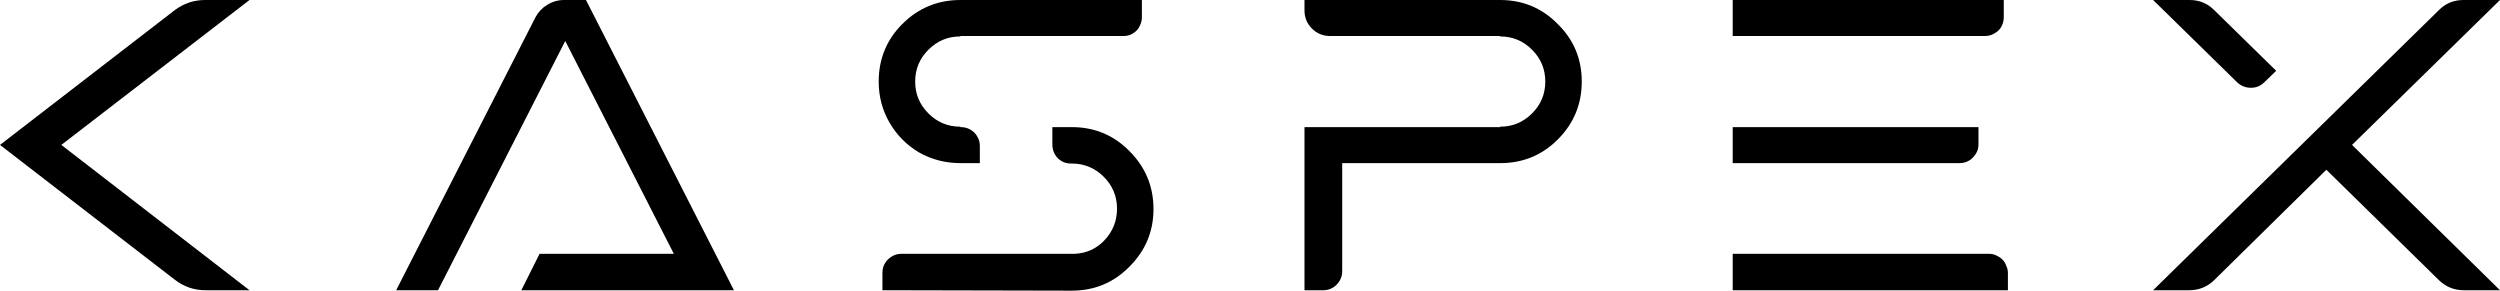 <svg width="1316" height="153" viewBox="0 0 1316 153" fill="none" xmlns="http://www.w3.org/2000/svg">
<path d="M32.289 76.282L131.338 152.782H108.212C102.103 152.782 96.649 150.893 91.849 147.115L0 76.282L91.849 5.449C96.649 1.816 102.031 0 107.994 0H131.338L32.289 76.282Z" fill="black"/>
<path d="M308.458 0L386.344 152.782H274.423L284.023 133.603H354.709L297.549 21.577L230.571 152.782H208.536L281.841 9.154C283.295 6.393 285.332 4.214 287.95 2.615C290.713 0.872 293.695 0 296.895 0H308.458Z" fill="black"/>
<path d="M564.217 66.91C576.144 66.91 586.252 71.124 594.542 79.551C602.978 87.979 607.196 98.15 607.196 110.064C607.196 121.833 602.978 131.932 594.542 140.359C586.252 148.786 576.144 153 564.217 153L465.168 152.782H464.513V143.628C464.513 140.868 465.459 138.543 467.35 136.654C469.386 134.62 471.786 133.603 474.549 133.603H565.744C571.998 133.312 577.234 130.915 581.452 126.41C585.816 121.761 587.997 116.239 587.997 109.846C587.997 103.308 585.67 97.714 581.016 93.064C576.362 88.415 570.762 86.09 564.217 86.09H563.781C561.017 86.09 558.69 85.145 556.799 83.256C554.908 81.222 553.963 78.825 553.963 76.064V66.91H564.217ZM505.529 85.872C497.675 85.872 490.403 83.983 483.712 80.205C477.167 76.282 472.004 71.051 468.222 64.513C464.441 57.974 462.55 50.782 462.55 42.936C462.55 31.021 466.695 20.923 474.986 12.641C483.422 4.214 493.603 0 505.529 0C505.966 0 506.475 0 507.057 0H601.088V9.154C601.088 10.461 600.797 11.769 600.215 13.077C599.779 14.239 599.124 15.256 598.251 16.128C597.379 17 596.288 17.727 594.979 18.308C593.815 18.744 592.579 18.962 591.27 18.962H505.529V19.18C498.984 19.18 493.385 21.504 488.73 26.154C484.076 30.803 481.749 36.397 481.749 42.936C481.749 49.474 484.076 55.068 488.73 59.718C493.385 64.368 498.984 66.692 505.529 66.692V66.91H505.748C507.638 66.91 509.311 67.346 510.765 68.218C512.365 69.09 513.602 70.325 514.474 71.923C515.347 73.376 515.783 74.974 515.783 76.718V85.872H505.529Z" fill="black"/>
<path d="M789.661 0C801.588 0 811.696 4.214 819.987 12.641C828.422 20.923 832.64 31.021 832.64 42.936C832.64 54.85 828.422 65.021 819.987 73.449C811.696 81.731 801.588 85.872 789.661 85.872H706.538V142.756C706.538 145.517 705.52 147.915 703.484 149.949C701.593 151.838 699.266 152.782 696.503 152.782H686.685V66.91H789.661V66.692C796.206 66.692 801.806 64.368 806.46 59.718C811.114 55.068 813.441 49.474 813.441 42.936C813.441 36.397 811.114 30.803 806.46 26.154C801.806 21.504 796.206 19.18 789.661 19.18V18.962H700.212C696.43 18.962 693.23 17.654 690.612 15.039C687.994 12.423 686.685 9.226 686.685 5.449V0H788.352C788.788 0 789.225 0 789.661 0Z" fill="black"/>
<path d="M1046.93 133.603C1048.38 133.603 1049.69 133.893 1050.85 134.474C1052.16 135.056 1053.25 135.782 1054.13 136.654C1055 137.526 1055.65 138.615 1056.09 139.923C1056.67 141.085 1056.96 142.321 1056.96 143.628V152.782H912.098V133.603H1046.93ZM1054.78 9.154C1054.78 10.897 1054.34 12.568 1053.47 14.167C1052.6 15.62 1051.36 16.782 1049.76 17.654C1048.31 18.526 1046.64 18.962 1044.75 18.962H912.098V0H1054.78V9.154ZM1041.47 76.064C1041.47 78.68 1040.45 81.004 1038.42 83.038C1036.53 84.927 1034.2 85.872 1031.44 85.872H912.098V66.91H1041.47V76.064Z" fill="black"/>
<path d="M1191.86 43.372C1189.97 45.261 1187.64 46.205 1184.88 46.205C1182.12 46.205 1179.72 45.261 1177.68 43.372L1133.39 0H1152.59C1157.68 0 1161.97 1.744 1165.46 5.231L1198.19 37.269L1191.86 43.372ZM1316 0L1238.11 76.282L1316 152.782H1297.02C1291.93 152.782 1287.57 151.038 1283.93 147.551L1224.59 89.359L1165.46 147.551C1161.83 151.038 1157.46 152.782 1152.37 152.782H1133.39L1169.17 117.692C1169.17 117.692 1207.42 80.205 1283.93 5.231C1287.42 1.744 1291.71 0 1296.8 0H1316Z" fill="black"/>
</svg>
